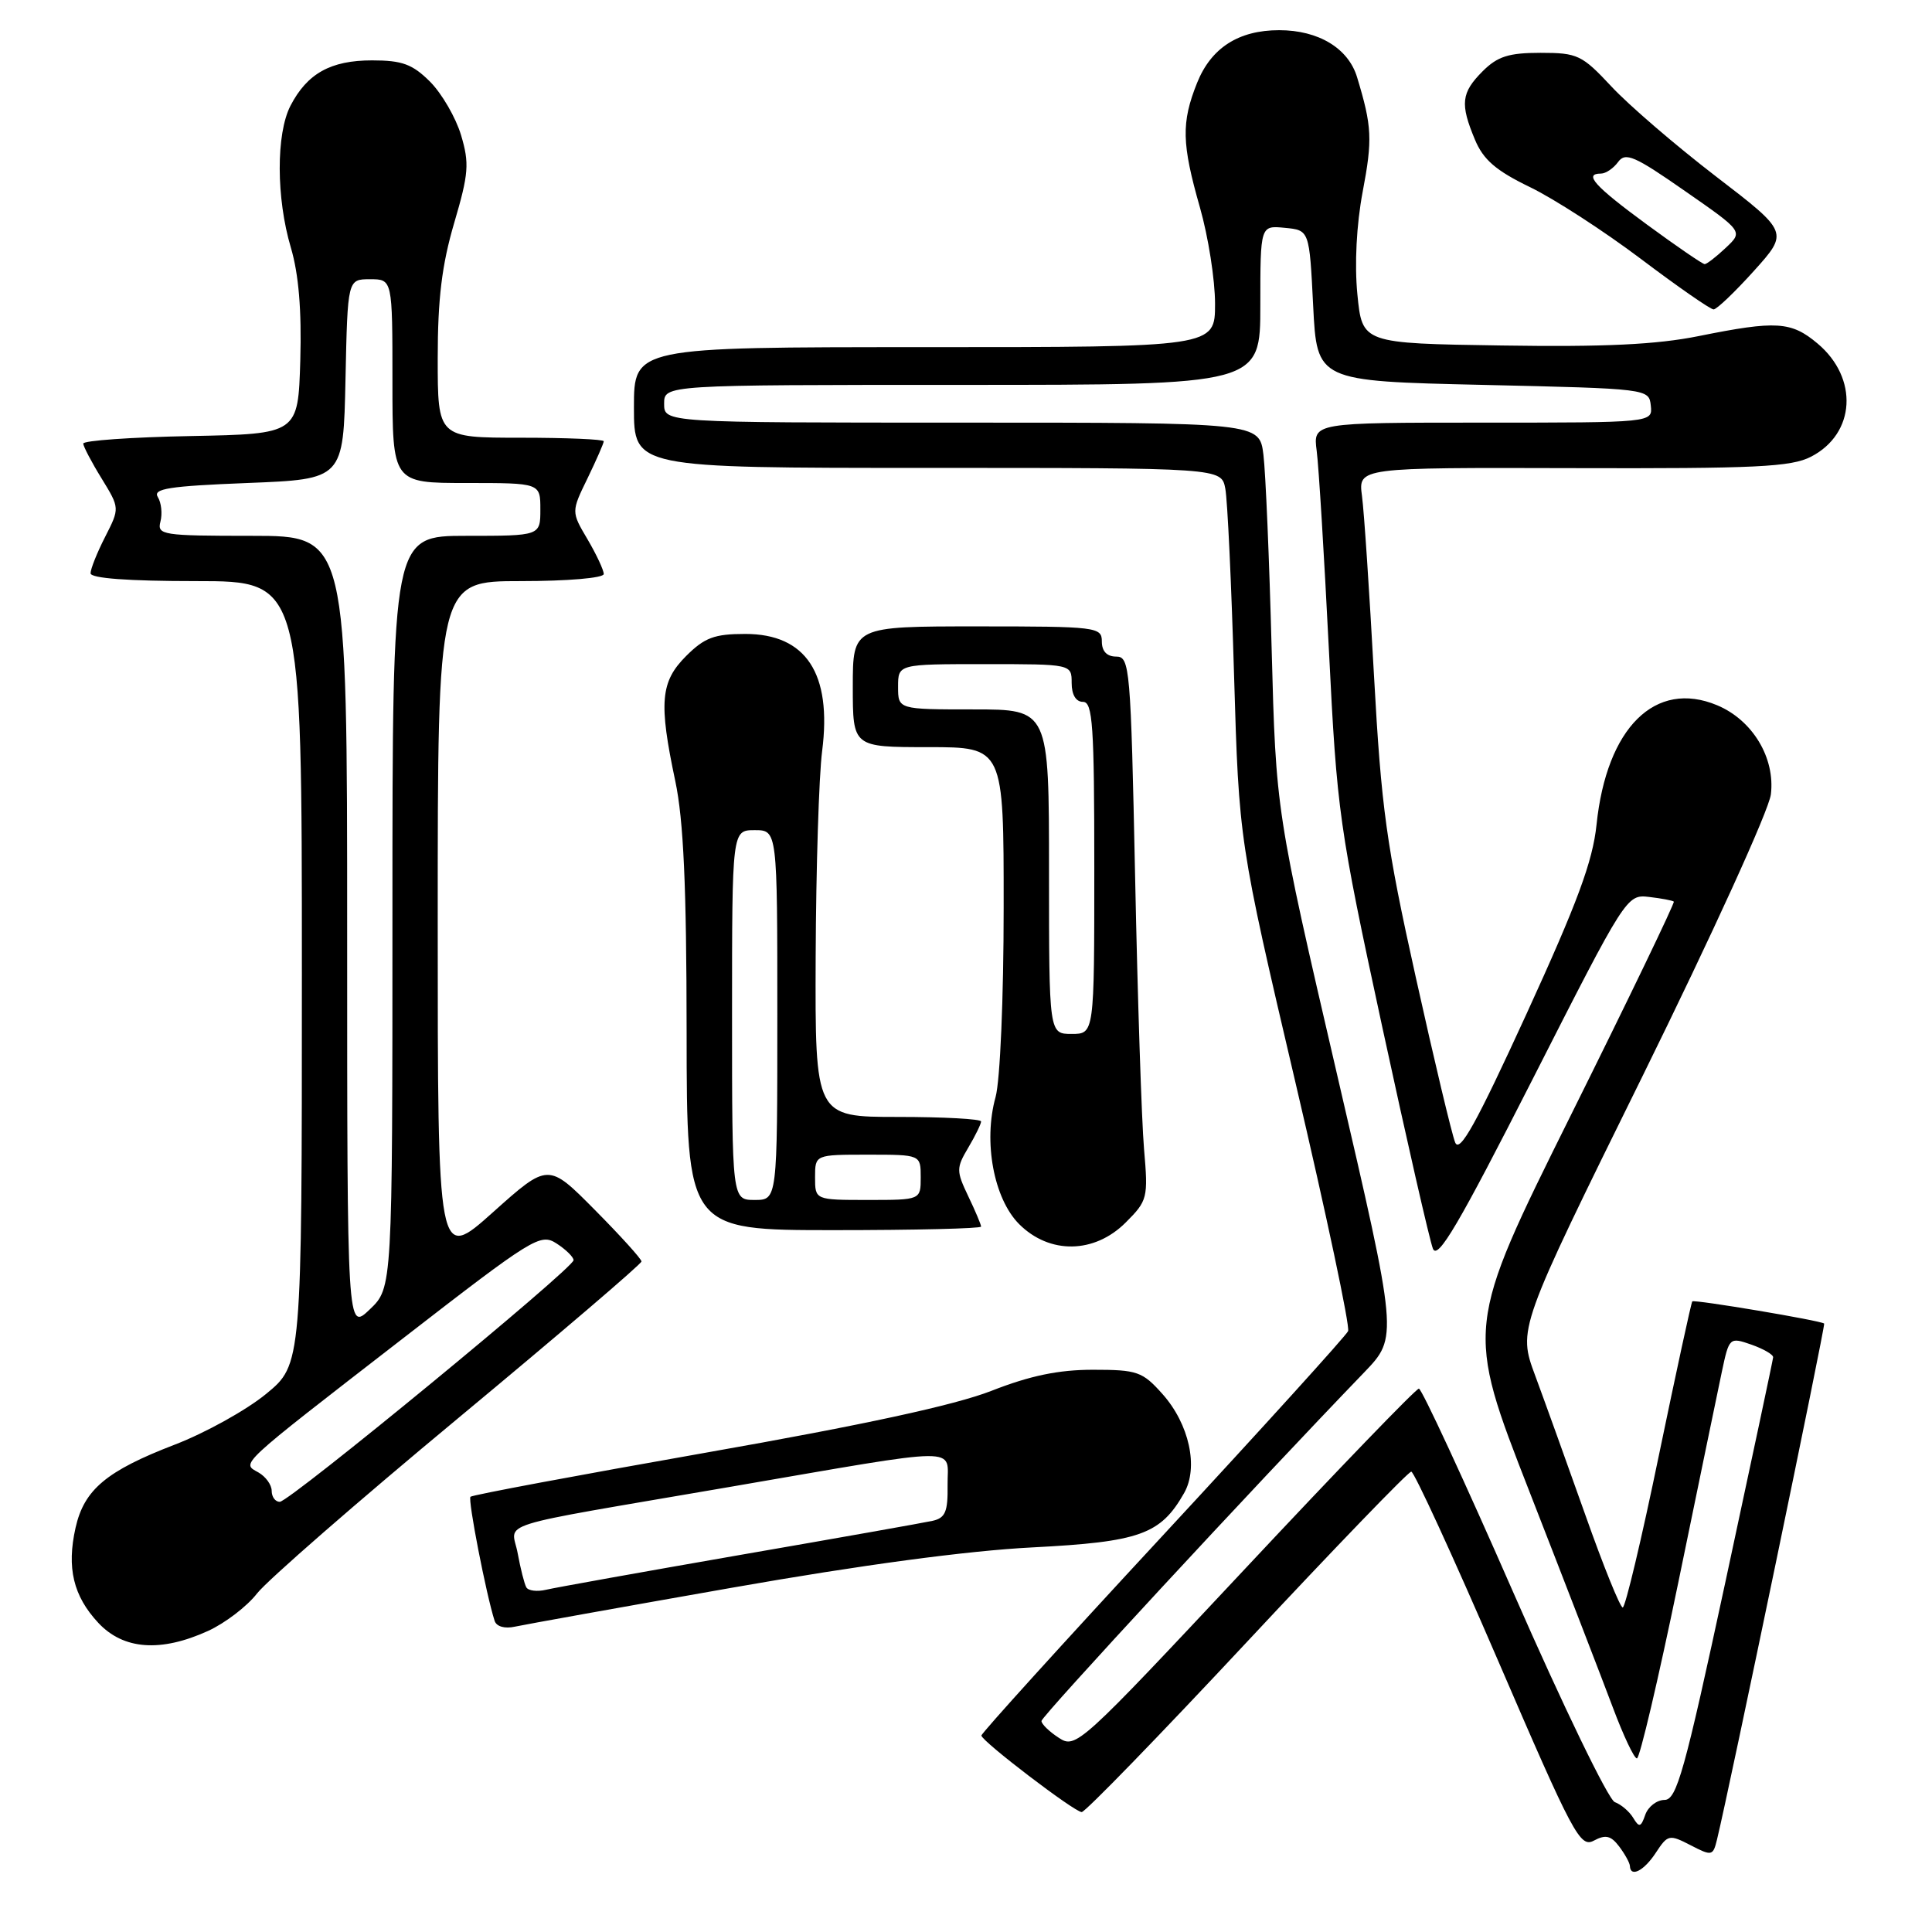 <?xml version="1.0" encoding="UTF-8" standalone="no"?>
<!DOCTYPE svg PUBLIC "-//W3C//DTD SVG 1.1//EN" "http://www.w3.org/Graphics/SVG/1.1/DTD/svg11.dtd" >
<svg xmlns="http://www.w3.org/2000/svg" xmlns:xlink="http://www.w3.org/1999/xlink" version="1.1" viewBox="0 0 256 256">
 <g >
 <path fill="currentColor"
d=" M 219.41 245.49 C 220.99 243.09 221.18 243.04 224.01 244.50 C 226.83 245.96 226.98 245.93 227.51 243.76 C 229.13 237.12 241.91 175.58 241.71 175.38 C 241.33 174.99 224.53 172.17 224.24 172.44 C 224.10 172.57 222.11 181.76 219.81 192.84 C 217.52 203.93 215.36 213.00 215.02 213.00 C 214.68 213.00 212.45 207.49 210.07 200.75 C 207.68 194.01 204.69 185.71 203.43 182.30 C 201.12 176.09 201.12 176.09 217.66 142.56 C 226.91 123.78 234.39 107.37 234.65 105.26 C 235.24 100.42 232.22 95.41 227.53 93.45 C 219.33 90.02 212.88 96.42 211.55 109.27 C 211.04 114.15 209.03 119.58 202.25 134.39 C 195.62 148.86 193.42 152.83 192.82 151.39 C 192.39 150.35 190.04 140.50 187.60 129.50 C 183.69 111.90 183.03 107.10 182.06 89.50 C 181.46 78.50 180.75 67.80 180.47 65.72 C 179.97 61.95 179.97 61.95 208.43 62.03 C 232.69 62.10 237.34 61.88 239.98 60.51 C 245.87 57.47 246.29 50.11 240.85 45.53 C 237.35 42.58 235.38 42.46 225.10 44.53 C 219.51 45.66 212.60 45.99 199.00 45.78 C 180.50 45.50 180.50 45.50 179.86 39.00 C 179.47 35.02 179.74 29.76 180.56 25.42 C 181.88 18.46 181.80 16.76 179.82 10.23 C 178.66 6.39 174.70 4.00 169.50 4.00 C 164.12 4.00 160.48 6.34 158.62 10.98 C 156.51 16.26 156.58 19.02 159.00 27.50 C 160.10 31.35 161.00 37.08 161.00 40.25 C 161.00 46.00 161.00 46.00 122.50 46.00 C 84.00 46.00 84.00 46.00 84.00 54.00 C 84.00 62.00 84.00 62.00 122.92 62.00 C 161.84 62.00 161.84 62.00 162.36 64.75 C 162.65 66.26 163.17 77.40 163.52 89.50 C 164.17 111.50 164.17 111.50 171.64 143.38 C 175.75 160.91 178.90 175.76 178.63 176.38 C 178.36 176.99 167.30 189.19 154.07 203.47 C 140.83 217.75 130.02 229.68 130.04 229.97 C 130.09 230.73 142.34 240.08 143.33 240.11 C 143.78 240.13 153.63 229.98 165.22 217.57 C 176.81 205.16 186.61 195.00 187.00 195.00 C 187.38 195.00 192.55 206.24 198.47 219.97 C 208.47 243.17 209.37 244.87 211.20 243.89 C 212.75 243.06 213.46 243.23 214.55 244.67 C 215.31 245.68 215.95 246.84 215.97 247.25 C 216.03 248.82 217.84 247.90 219.41 245.49 Z  M 27.56 216.11 C 29.80 215.09 32.73 212.86 34.06 211.14 C 35.40 209.42 47.41 198.95 60.75 187.88 C 74.09 176.80 85.00 167.48 85.00 167.15 C 85.00 166.82 82.22 163.75 78.82 160.32 C 72.64 154.08 72.64 154.08 65.32 160.63 C 58.00 167.18 58.00 167.18 58.00 122.09 C 58.00 77.00 58.00 77.00 69.00 77.00 C 75.22 77.00 80.00 76.59 80.00 76.06 C 80.00 75.54 79.03 73.47 77.85 71.46 C 75.69 67.81 75.69 67.81 77.85 63.38 C 79.03 60.94 80.00 58.73 80.00 58.47 C 80.00 58.21 75.05 58.00 69.00 58.00 C 58.00 58.00 58.00 58.00 58.00 47.48 C 58.00 39.60 58.55 35.10 60.18 29.55 C 62.11 23.00 62.21 21.65 61.09 17.90 C 60.39 15.57 58.54 12.39 56.99 10.83 C 54.65 8.50 53.30 8.00 49.30 8.00 C 43.82 8.00 40.71 9.73 38.49 14.01 C 36.57 17.74 36.59 26.24 38.54 32.81 C 39.58 36.32 39.98 41.12 39.79 47.74 C 39.50 57.50 39.50 57.50 25.25 57.78 C 17.41 57.93 11.01 58.38 11.03 58.78 C 11.05 59.17 12.14 61.26 13.47 63.41 C 15.87 67.33 15.87 67.33 13.94 71.12 C 12.87 73.21 12.00 75.39 12.00 75.96 C 12.00 76.63 16.98 77.00 26.00 77.00 C 40.00 77.00 40.00 77.00 40.00 128.91 C 40.00 180.81 40.00 180.81 35.25 184.71 C 32.64 186.85 27.20 189.87 23.16 191.42 C 14.09 194.91 11.15 197.38 10.01 202.44 C 8.82 207.75 9.71 211.48 13.03 215.04 C 16.36 218.60 21.29 218.96 27.56 216.11 Z  M 97.00 210.38 C 114.16 207.36 128.18 205.48 136.77 205.04 C 151.02 204.31 153.78 203.33 156.90 197.84 C 158.84 194.43 157.58 188.69 154.03 184.71 C 151.38 181.74 150.70 181.50 144.83 181.50 C 140.27 181.50 136.51 182.28 131.38 184.29 C 126.52 186.19 114.49 188.80 93.51 192.49 C 76.60 195.47 62.57 198.09 62.34 198.33 C 61.97 198.70 64.43 211.33 65.54 214.77 C 65.79 215.53 66.88 215.84 68.23 215.54 C 69.48 215.27 82.42 212.94 97.00 210.38 Z  M 149.16 161.99 C 152.06 159.09 152.15 158.75 151.59 152.24 C 151.27 148.53 150.74 132.34 150.41 116.25 C 149.83 88.39 149.71 87.00 147.90 87.00 C 146.67 87.00 146.00 86.30 146.00 85.00 C 146.00 83.08 145.33 83.00 129.50 83.00 C 113.00 83.00 113.00 83.00 113.00 91.00 C 113.00 99.00 113.00 99.00 123.00 99.00 C 133.00 99.00 133.00 99.00 132.99 120.25 C 132.99 132.29 132.52 143.17 131.92 145.36 C 130.27 151.28 131.68 158.83 135.04 162.20 C 139.07 166.23 145.01 166.14 149.16 161.99 Z  M 130.00 162.53 C 130.00 162.28 129.24 160.46 128.30 158.51 C 126.70 155.15 126.70 154.77 128.30 152.07 C 129.24 150.49 130.00 148.92 130.00 148.60 C 130.00 148.27 125.05 148.00 119.00 148.00 C 108.00 148.00 108.00 148.00 108.08 126.75 C 108.13 115.06 108.51 102.80 108.94 99.50 C 110.25 89.24 106.81 84.00 98.75 84.00 C 94.66 84.00 93.36 84.49 90.92 86.92 C 87.51 90.33 87.27 93.07 89.48 103.50 C 90.57 108.65 90.97 117.42 90.98 136.75 C 91.00 163.00 91.00 163.00 110.50 163.00 C 121.22 163.00 130.00 162.79 130.00 162.53 Z  M 232.41 35.89 C 237.01 30.77 237.01 30.77 227.35 23.36 C 222.04 19.28 215.82 13.93 213.53 11.47 C 209.62 7.28 209.04 7.00 204.13 7.00 C 199.92 7.00 198.43 7.47 196.45 9.45 C 193.62 12.29 193.45 13.76 195.44 18.51 C 196.55 21.17 198.22 22.61 202.72 24.79 C 205.93 26.34 212.55 30.63 217.43 34.31 C 222.31 37.99 226.64 41.00 227.06 41.00 C 227.47 41.00 229.88 38.70 232.41 35.89 Z  M 216.41 240.88 C 215.91 240.04 214.81 239.10 213.97 238.79 C 213.13 238.49 207.10 226.03 200.57 211.12 C 194.04 196.20 188.38 184.00 188.01 184.00 C 187.63 184.00 177.26 194.75 164.96 207.89 C 143.06 231.28 142.55 231.75 140.30 230.27 C 139.03 229.45 138.00 228.44 138.00 228.04 C 138.00 227.42 165.92 197.25 180.77 181.84 C 185.25 177.17 185.25 177.17 177.16 142.34 C 169.07 107.50 169.07 107.50 168.50 86.00 C 168.19 74.17 167.70 62.59 167.41 60.25 C 166.88 56.00 166.88 56.00 127.44 56.00 C 88.00 56.00 88.00 56.00 88.00 53.50 C 88.00 51.00 88.00 51.00 127.50 51.00 C 167.00 51.00 167.00 51.00 167.00 40.44 C 167.00 29.87 167.00 29.87 170.25 30.19 C 173.50 30.50 173.50 30.50 174.00 40.50 C 174.50 50.50 174.50 50.50 196.50 51.00 C 218.41 51.50 218.50 51.51 218.74 53.75 C 218.98 56.00 218.98 56.00 196.48 56.00 C 173.98 56.00 173.98 56.00 174.47 59.75 C 174.74 61.81 175.46 73.62 176.08 86.00 C 177.16 107.67 177.42 109.51 183.14 136.00 C 186.41 151.12 189.44 164.38 189.87 165.46 C 190.50 167.00 193.29 162.25 203.10 142.96 C 215.44 118.68 215.55 118.50 218.52 118.85 C 220.16 119.04 221.63 119.32 221.79 119.47 C 221.94 119.62 215.80 132.38 208.12 147.82 C 194.17 175.90 194.17 175.90 202.68 197.70 C 207.36 209.69 212.32 222.54 213.71 226.25 C 215.10 229.96 216.53 233.00 216.90 233.00 C 217.27 233.00 219.73 222.54 222.37 209.75 C 225.00 196.96 227.60 184.40 228.14 181.83 C 229.12 177.20 229.16 177.16 232.07 178.17 C 233.68 178.74 234.98 179.49 234.95 179.85 C 234.92 180.21 232.08 193.55 228.65 209.50 C 223.20 234.81 222.17 238.50 220.55 238.50 C 219.53 238.51 218.39 239.39 218.01 240.46 C 217.43 242.13 217.20 242.19 216.41 240.88 Z  M 36.00 197.55 C 36.00 196.75 35.21 195.66 34.25 195.11 C 31.98 193.83 31.28 194.47 53.27 177.44 C 70.68 163.95 71.60 163.38 73.75 164.77 C 74.99 165.57 76.00 166.57 76.00 166.98 C 76.00 168.05 38.36 199.00 37.07 199.00 C 36.48 199.00 36.00 198.35 36.00 197.55 Z  M 46.00 123.69 C 46.00 71.00 46.00 71.00 33.38 71.00 C 21.51 71.00 20.80 70.89 21.26 69.11 C 21.53 68.07 21.38 66.61 20.91 65.86 C 20.22 64.75 22.40 64.41 32.78 64.00 C 45.50 63.50 45.50 63.50 45.78 50.25 C 46.06 37.00 46.06 37.00 49.03 37.00 C 52.00 37.00 52.00 37.00 52.00 50.50 C 52.00 64.00 52.00 64.00 61.80 64.00 C 71.60 64.00 71.60 64.00 71.60 67.50 C 71.60 71.00 71.60 71.00 61.80 71.00 C 52.00 71.00 52.00 71.00 52.00 120.81 C 52.00 170.63 52.00 170.63 49.00 173.50 C 46.00 176.37 46.00 176.37 46.00 123.69 Z  M 69.74 210.33 C 69.48 209.87 68.97 207.85 68.60 205.84 C 67.82 201.51 64.46 202.57 96.50 197.06 C 128.27 191.60 125.49 191.63 125.56 196.78 C 125.61 200.31 125.27 201.14 123.56 201.52 C 122.43 201.77 110.93 203.81 98.00 206.05 C 85.07 208.30 73.54 210.37 72.36 210.65 C 71.18 210.93 70.00 210.79 69.74 210.33 Z  M 139.00 115.50 C 139.00 94.00 139.00 94.00 129.00 94.00 C 119.00 94.00 119.00 94.00 119.00 91.00 C 119.00 88.00 119.00 88.00 130.50 88.00 C 142.00 88.00 142.00 88.00 142.00 90.50 C 142.00 92.06 142.57 93.00 143.50 93.00 C 144.79 93.00 145.00 96.11 145.00 115.00 C 145.00 137.00 145.00 137.00 142.00 137.00 C 139.00 137.00 139.00 137.00 139.00 115.50 Z  M 97.00 134.50 C 97.00 110.00 97.00 110.00 100.00 110.00 C 103.00 110.00 103.00 110.00 103.00 134.50 C 103.00 159.00 103.00 159.00 100.00 159.00 C 97.00 159.00 97.00 159.00 97.00 134.50 Z  M 108.00 156.00 C 108.00 153.00 108.00 153.00 115.00 153.00 C 122.00 153.00 122.00 153.00 122.00 156.00 C 122.00 159.00 122.00 159.00 115.00 159.00 C 108.00 159.00 108.00 159.00 108.00 156.00 Z  M 218.22 29.75 C 211.27 24.65 209.79 23.00 212.14 23.00 C 212.77 23.00 213.79 22.31 214.41 21.46 C 215.38 20.13 216.60 20.66 223.25 25.30 C 230.98 30.67 230.98 30.67 228.67 32.84 C 227.41 34.03 226.15 35.00 225.88 35.00 C 225.60 35.00 222.16 32.64 218.22 29.75 Z "/>
</g>
</svg>